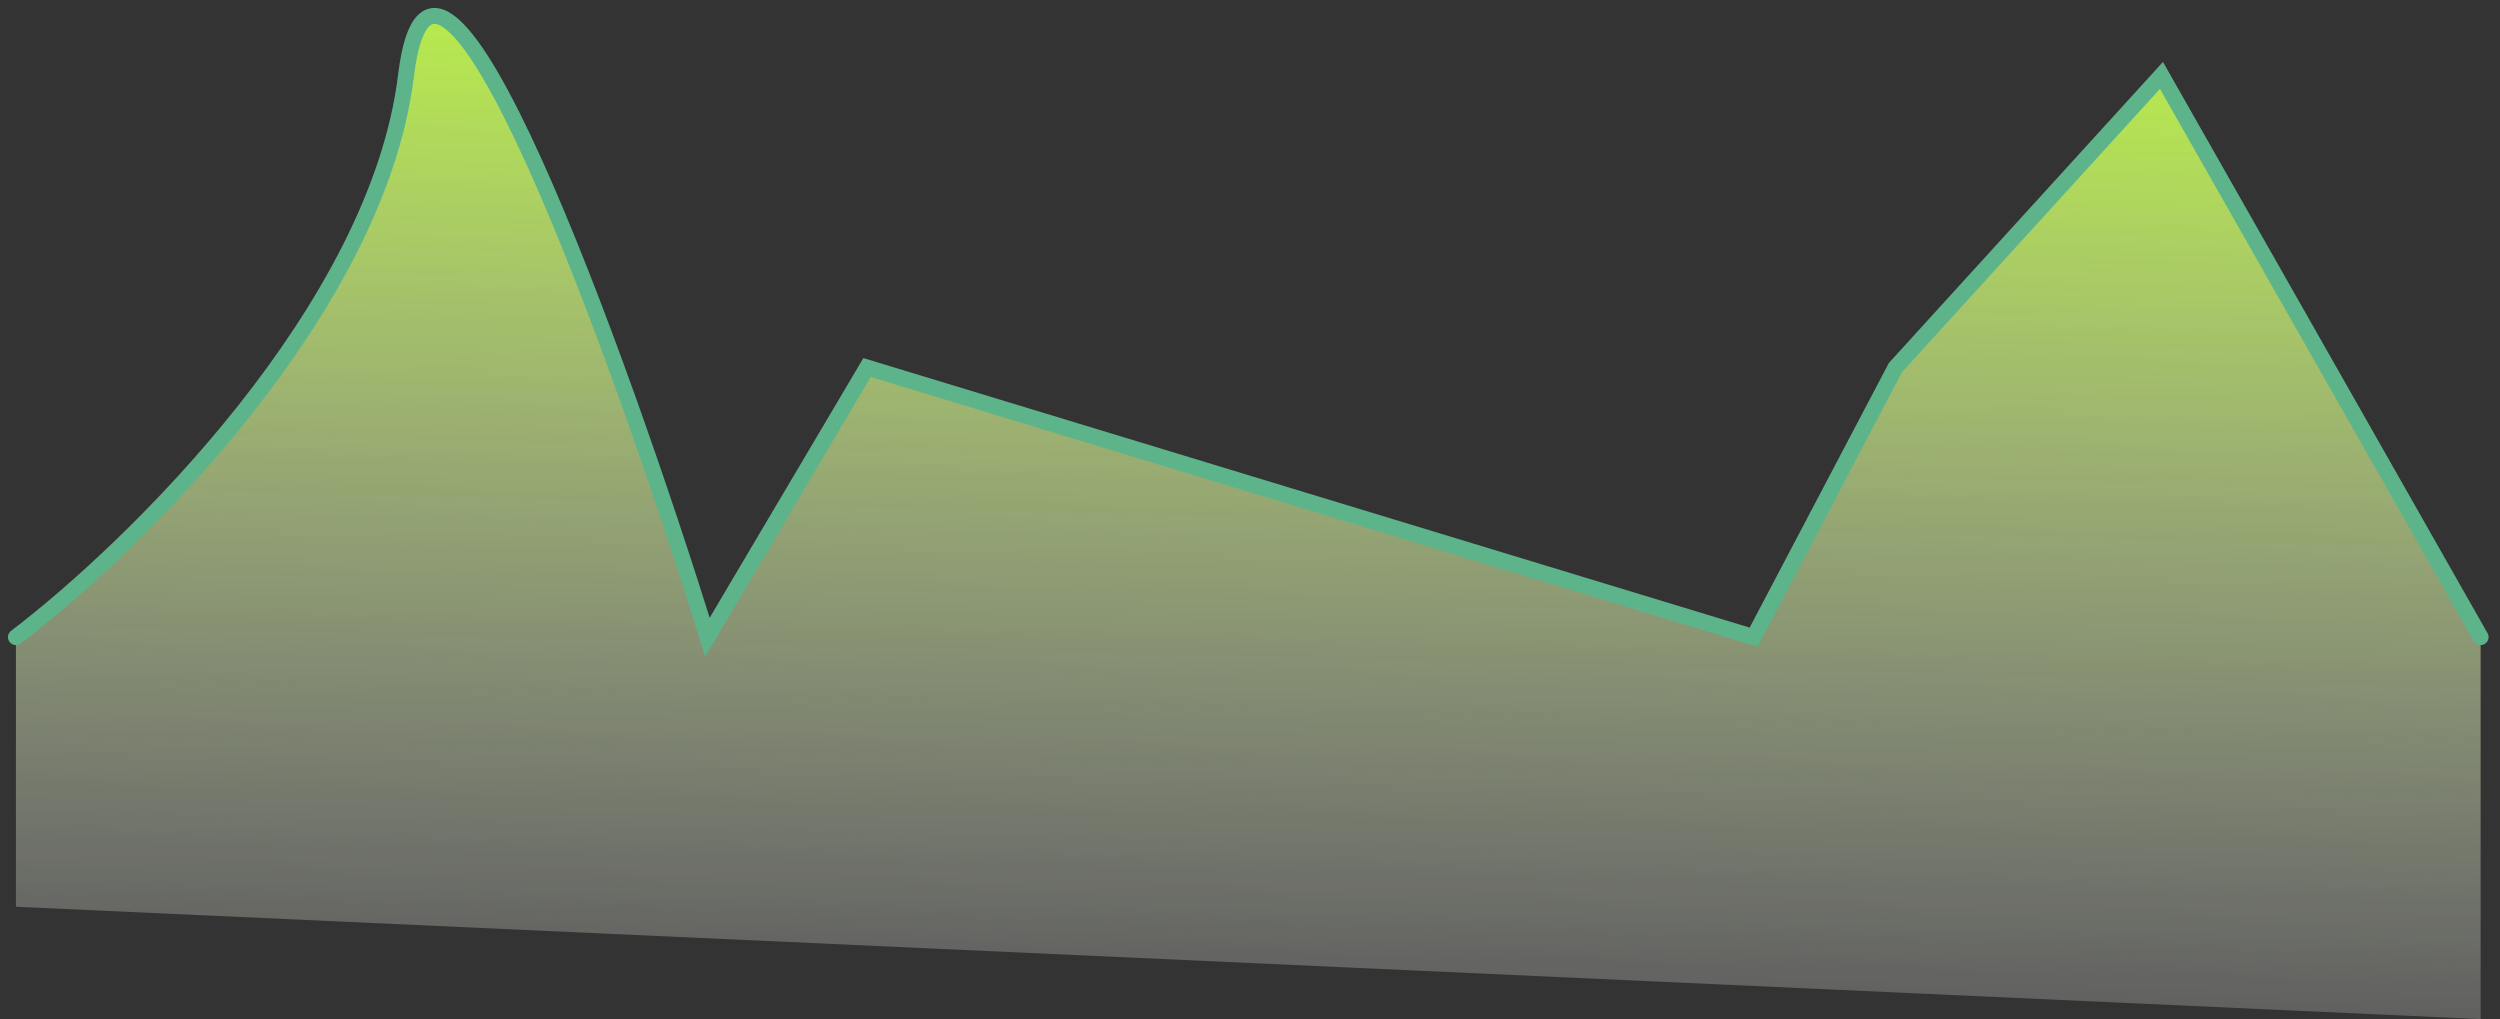 <svg width="157" height="64" viewBox="0 0 157 64" fill="none" xmlns="http://www.w3.org/2000/svg">
<rect x="0" y="0" width="157" height="64" fill="#333333" stroke="none"/>
<path d="M25.498 4.736C23.716 19.411 8.424 34.368 1 40.012V56.945L155.783 64V40.012L135.74 4.736L119.036 23.08L110.128 40.012L54.45 23.08L44.428 40.012C38.861 22.139 27.28 -9.939 25.498 4.736Z" fill="url(#paint0_linear_233_2)"/>
<path d="M1 40.012C8.424 34.368 23.716 19.411 25.498 4.736C27.28 -9.939 38.861 22.139 44.428 40.012L54.45 23.08L110.128 40.012L119.036 23.08L135.74 4.736L155.783 40.012" stroke="#5DB48A" stroke-linecap="round"/>
<defs>
<linearGradient id="paint0_linear_233_2" x1="72.267" y1="-6.552" x2="70.48" y2="63.983" gradientUnits="userSpaceOnUse">
<stop stop-color="#BDFE36"/>
<stop offset="1" stop-color="white" stop-opacity="0.2"/>
</linearGradient>
</defs>
</svg>
